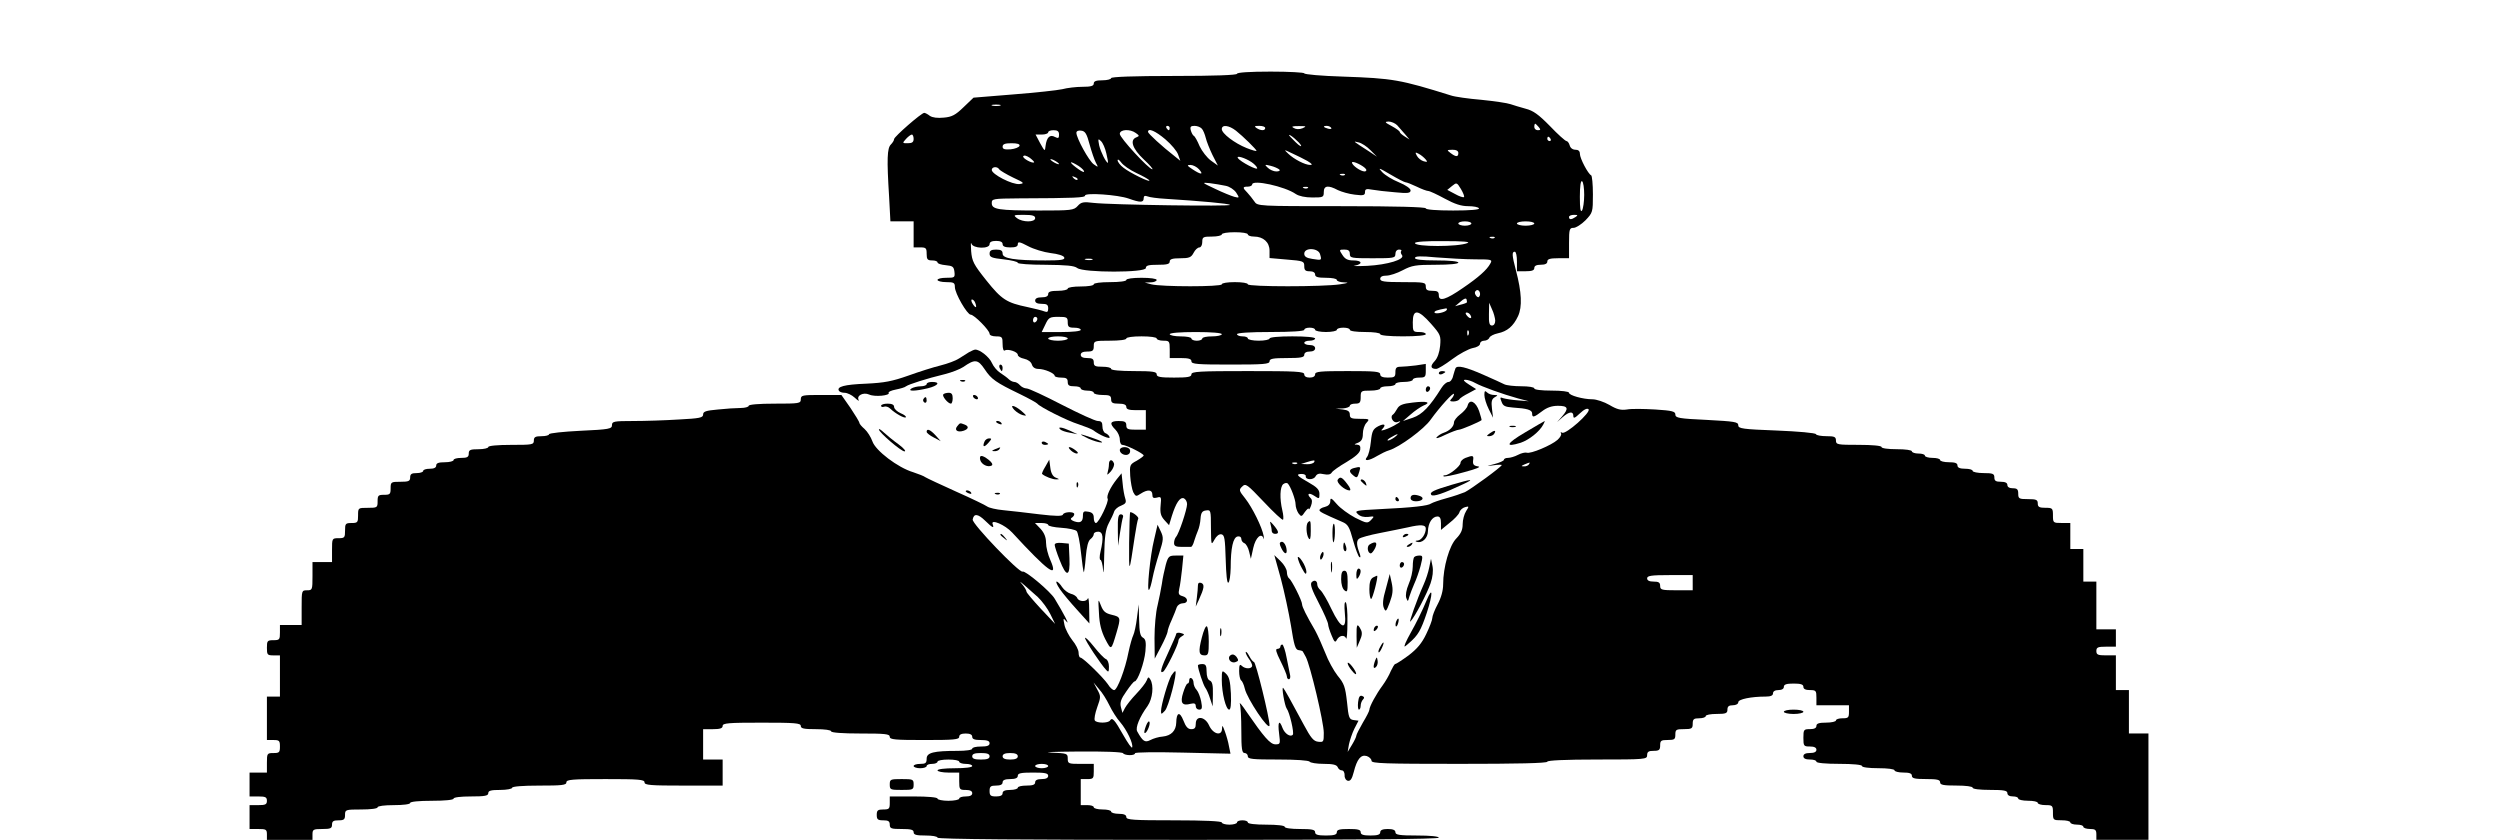 <?xml version="1.0" standalone="no"?>
<!DOCTYPE svg PUBLIC "-//W3C//DTD SVG 20010904//EN"
 "http://www.w3.org/TR/2001/REC-SVG-20010904/DTD/svg10.dtd">
<svg version="1.0" xmlns="http://www.w3.org/2000/svg"
 width="1152pt" height="387pt" viewBox="0 0 1152 387"
 preserveAspectRatio="xMidYMid meet">

<g transform="translate(0,387) scale(0.1,-0.1)"
fill="#000000" stroke="none">
<path d="M5700 3530 c0 -6 -103 -10 -290 -10 -187 0 -290 -4 -290 -10 0 -5
-18 -10 -40 -10 -29 0 -40 -4 -40 -15 0 -11 -13 -15 -52 -15 -29 0 -71 -5 -93
-11 -22 -5 -123 -16 -225 -24 l-184 -15 -46 -44 c-37 -36 -54 -45 -91 -48 -29
-3 -52 0 -64 8 -10 8 -22 14 -26 14 -13 0 -139 -110 -139 -121 0 -6 -7 -17
-15 -25 -17 -17 -19 -66 -8 -241 l6 -113 54 0 53 0 0 -60 0 -60 30 0 c27 0 30
-3 30 -30 0 -25 4 -30 25 -30 14 0 25 -4 25 -9 0 -6 17 -11 38 -13 32 -3 37
-7 40 -30 3 -27 1 -28 -37 -28 -23 0 -41 -4 -41 -10 0 -5 18 -10 40 -10 35 0
40 -3 40 -22 0 -30 57 -128 73 -128 16 0 87 -72 87 -88 0 -7 13 -12 30 -12 28
0 30 -3 30 -36 0 -20 4 -33 10 -29 14 9 60 -6 60 -20 0 -7 13 -15 29 -18 18
-4 32 -14 36 -27 4 -13 15 -20 30 -20 28 0 75 -20 75 -32 0 -4 14 -8 30 -8 23
0 30 -4 30 -20 0 -16 7 -20 30 -20 17 0 30 -4 30 -10 0 -5 14 -10 30 -10 17 0
30 -4 30 -10 0 -5 18 -10 40 -10 33 0 40 -3 40 -20 0 -16 7 -20 35 -20 24 0
35 -5 35 -15 0 -11 12 -15 45 -15 l45 0 0 -45 0 -45 -45 0 c-38 0 -45 3 -45
20 0 16 -7 20 -35 20 -40 0 -44 -11 -15 -40 11 -11 20 -31 20 -45 0 -14 5 -25
12 -25 17 0 98 -40 98 -49 0 -3 -15 -14 -32 -24 -32 -17 -33 -20 -30 -70 2
-28 8 -62 14 -75 11 -20 13 -21 34 -7 32 21 54 19 54 -4 0 -15 5 -18 21 -14
20 6 21 3 17 -37 -3 -34 1 -48 18 -67 l21 -23 13 43 c19 60 37 87 55 81 8 -4
15 -15 15 -27 0 -24 -38 -138 -51 -151 -5 -6 -9 -18 -9 -28 0 -14 8 -18 35
-18 19 0 38 0 43 0 4 0 11 12 15 28 5 15 12 36 17 47 5 11 11 36 12 55 2 28 8
36 26 38 21 3 22 1 22 -80 1 -80 1 -82 16 -55 9 17 22 27 32 25 15 -3 17 -20
20 -116 2 -69 6 -110 12 -107 6 3 10 34 11 68 0 92 11 141 32 145 10 2 17 -3
17 -11 0 -8 6 -17 14 -20 8 -3 18 -21 22 -39 l8 -33 11 50 c11 49 38 73 48 43
2 -7 2 -2 0 12 -7 40 -52 131 -85 173 -29 36 -30 40 -14 55 16 16 22 11 100
-71 45 -48 85 -85 88 -82 3 3 2 23 -3 43 -13 55 -11 108 4 121 8 6 17 7 21 3
13 -13 36 -74 36 -96 0 -12 6 -30 13 -41 13 -17 15 -17 30 6 10 13 17 19 18
14 0 -6 5 1 10 14 6 16 6 28 -1 35 -20 20 -10 28 15 12 24 -16 25 -16 25 8 0
19 -11 31 -50 53 -54 30 -61 39 -31 39 11 0 19 -5 18 -10 -3 -18 36 -19 45 -1
7 12 17 15 38 10 19 -4 31 -2 37 8 4 7 35 29 68 48 40 24 61 42 63 57 2 16 -2
22 -15 23 -15 0 -14 2 5 9 16 7 22 18 22 41 0 18 7 41 17 51 15 17 14 18 -30
18 -40 0 -47 3 -47 19 0 15 -8 21 -32 24 l-33 4 33 1 c17 1 32 7 32 12 0 6 11
10 25 10 21 0 25 5 25 30 0 29 2 30 45 30 25 0 45 5 45 10 0 6 16 10 35 10 19
0 35 5 35 10 0 6 18 10 40 10 22 0 40 5 40 10 0 6 14 10 30 10 27 0 30 3 30
31 l0 32 -46 -7 c-26 -3 -57 -6 -70 -6 -19 0 -24 -5 -24 -25 0 -22 -4 -25 -35
-25 -24 0 -35 5 -35 15 0 13 -23 15 -150 15 -127 0 -150 -2 -150 -15 0 -9 -9
-15 -25 -15 -16 0 -25 6 -25 15 0 13 -36 15 -260 15 -224 0 -260 -2 -260 -15
0 -12 -16 -15 -80 -15 -64 0 -80 3 -80 15 0 12 -18 15 -105 15 -63 0 -105 4
-105 10 0 6 -18 10 -40 10 -33 0 -40 3 -40 20 0 16 -7 20 -30 20 -20 0 -30 5
-30 15 0 10 10 15 30 15 25 0 30 4 30 25 0 24 2 25 75 25 43 0 75 4 75 10 0 6
30 10 70 10 40 0 70 -4 70 -10 0 -5 14 -10 30 -10 28 0 30 -2 30 -40 l0 -40
50 0 c38 0 50 -4 50 -15 0 -13 27 -15 180 -15 153 0 180 2 180 15 0 12 16 15
80 15 64 0 80 3 80 15 0 9 9 15 25 15 16 0 25 6 25 15 0 9 -9 15 -25 15 -14 0
-25 5 -25 10 0 6 11 10 25 10 14 0 25 5 25 10 0 6 -42 10 -105 10 -63 0 -105
-4 -105 -10 0 -5 -22 -10 -50 -10 -27 0 -50 5 -50 10 0 6 -11 10 -25 10 -14 0
-25 5 -25 10 0 6 58 10 155 10 97 0 155 4 155 10 0 6 11 10 25 10 14 0 25 -4
25 -10 0 -5 23 -10 50 -10 28 0 50 5 50 10 0 6 14 10 30 10 17 0 30 -4 30 -10
0 -6 30 -10 70 -10 40 0 70 -4 70 -10 0 -6 42 -10 105 -10 63 0 105 4 105 10
0 6 -13 10 -30 10 -29 0 -30 2 -30 45 0 62 25 60 84 -7 44 -50 46 -55 42 -102
-3 -30 -12 -56 -25 -70 -22 -23 -19 -36 7 -36 8 0 41 20 74 45 32 24 75 47 94
51 19 3 34 12 34 20 0 8 9 14 19 14 10 0 21 6 24 14 3 7 20 16 39 20 43 9 71
32 93 79 20 43 17 110 -10 212 -18 69 -19 85 -5 85 6 0 10 -20 10 -45 l0 -45
40 0 c29 0 40 4 40 15 0 10 10 15 30 15 20 0 30 5 30 15 0 11 12 15 50 15 l50
0 0 70 c0 64 2 70 21 70 11 0 36 16 55 35 33 35 34 37 34 119 0 47 -4 86 -8
88 -14 6 -52 78 -52 99 0 13 -7 19 -21 19 -12 0 -23 8 -26 20 -3 11 -10 20
-15 20 -5 0 -40 31 -76 69 -53 54 -77 71 -112 80 -25 7 -56 16 -70 21 -14 5
-74 14 -134 20 -60 5 -123 14 -140 20 -234 73 -267 79 -498 87 -98 3 -178 10
-178 15 0 4 -70 8 -155 8 -97 0 -155 -4 -155 -10z m-1092 -147 c-10 -2 -26 -2
-35 0 -10 3 -2 5 17 5 19 0 27 -2 18 -5z m1830 -90 c9 -10 26 -29 37 -42 l20
-24 -22 14 c-13 8 -23 17 -23 21 0 4 -17 16 -37 27 -32 17 -34 20 -15 21 13 0
31 -8 40 -17z m652 -8 c10 -12 10 -15 -4 -15 -9 0 -16 7 -16 15 0 8 2 15 4 15
2 0 9 -7 16 -15z m-1700 -5 c0 -5 -2 -10 -4 -10 -3 0 -8 5 -11 10 -3 6 -1 10
4 10 6 0 11 -4 11 -10z m148 -3 c6 -6 14 -26 18 -42 4 -17 18 -52 31 -79 l25
-49 -32 23 c-18 13 -41 43 -52 66 -10 24 -22 46 -27 48 -5 3 -11 15 -14 26 -4
16 0 20 18 20 12 0 27 -6 33 -13z m157 -9 c33 -26 95 -87 95 -93 0 -3 -21 3
-46 13 -55 22 -114 67 -114 87 0 22 33 18 65 -7z m135 12 c0 -13 -20 -13 -40
0 -12 8 -9 10 13 10 15 0 27 -4 27 -10z m172 -1 c-15 -6 -30 -5 -40 1 -13 7
-8 9 23 9 35 0 37 -1 17 -10z m132 2 c4 -5 -3 -7 -14 -4 -23 6 -26 13 -6 13 8
0 17 -4 20 -9z m-1254 -31 c0 -17 -3 -19 -19 -11 -23 13 -38 -2 -43 -41 -3
-27 -3 -27 -25 12 l-21 40 29 0 c16 0 29 5 29 10 0 6 11 10 25 10 18 0 25 -5
25 -20z m141 -46 c9 -33 22 -71 29 -84 12 -22 11 -22 -10 -7 -22 15 -80 121
-80 145 0 8 9 12 22 10 19 -2 26 -15 39 -64z m213 53 c17 -12 17 -14 2 -20
-31 -12 -18 -52 34 -101 27 -25 45 -46 40 -46 -16 0 -150 145 -150 163 0 21
47 24 74 4z m136 -29 c28 -24 54 -55 59 -71 l10 -28 -26 21 c-58 45 -123 105
-123 112 0 20 35 4 80 -34z m-1160 2 c0 -15 -7 -20 -27 -20 -25 0 -26 0 -8 20
10 11 22 20 27 20 4 0 8 -9 8 -20z m1785 -30 c4 -8 -8 -2 -24 14 -17 17 -31
31 -31 33 0 9 50 -34 55 -47z m1150 30 c3 -5 1 -10 -4 -10 -6 0 -11 5 -11 10
0 6 2 10 4 10 3 0 8 -4 11 -10z m-2047 -67 c6 -24 9 -43 7 -43 -8 0 -33 50
-40 80 -6 31 -5 33 8 20 9 -8 20 -34 25 -57z m1217 15 l30 -30 -36 24 c-76 49
-77 49 -49 42 14 -3 39 -19 55 -36z m-1617 20 c-3 -7 -21 -14 -41 -16 -28 -2
-37 1 -37 12 0 12 11 16 41 16 28 0 39 -4 37 -12z m1327 -70 c21 -13 25 -18
12 -18 -23 0 -74 26 -101 52 -21 20 -21 20 19 1 22 -10 54 -26 70 -35z m695
37 c0 -19 -11 -19 -36 0 -18 14 -18 14 9 15 17 0 27 -5 27 -15z m-151 -29 c10
-12 9 -14 -9 -9 -11 3 -25 14 -31 25 -9 17 -8 18 9 9 10 -5 24 -17 31 -25z
m-1804 -14 c-7 -7 -55 19 -50 28 4 6 15 3 30 -7 13 -10 22 -19 20 -21z m1002
1 c12 -8 24 -20 26 -27 6 -15 -79 29 -89 46 -8 13 33 1 63 -19z m-887 -9 c0
-2 -9 0 -20 6 -11 6 -20 13 -20 16 0 2 9 0 20 -6 11 -6 20 -13 20 -16z m356
-41 c30 -14 57 -29 60 -34 8 -13 -89 34 -119 58 -15 11 -27 27 -27 34 0 7 7 3
16 -9 9 -13 40 -35 70 -49z m-241 9 c3 -8 -8 -4 -25 8 -41 29 -48 43 -11 22
17 -9 33 -23 36 -30z m1300 8 c3 -5 0 -10 -7 -10 -18 0 -58 28 -58 41 0 11 55
-15 65 -31z m-770 0 c23 -26 9 -26 -30 0 -26 17 -27 20 -9 20 11 0 29 -9 39
-20z m370 -1 c5 -5 0 -9 -14 -9 -12 0 -30 8 -39 17 -16 15 -15 16 13 9 17 -4
34 -12 40 -17z m-1290 0 c4 -5 32 -22 63 -37 52 -24 54 -27 30 -30 -33 -4
-128 45 -128 65 0 15 26 18 35 2z m1872 -59 c5 0 28 -9 51 -20 22 -11 47 -20
53 -20 7 0 41 -16 76 -35 46 -25 76 -35 108 -35 24 0 47 -4 50 -10 4 -6 -38
-10 -119 -10 -77 0 -126 4 -126 10 0 6 -136 10 -388 10 -386 0 -388 0 -402 22
-8 12 -23 30 -32 40 -23 23 -23 28 2 28 11 0 20 5 20 10 0 24 151 -9 201 -44
15 -10 44 -16 76 -16 50 0 53 1 53 25 0 30 20 33 65 9 17 -8 51 -18 78 -21 40
-5 47 -3 47 12 0 14 6 16 33 11 17 -3 65 -9 105 -12 60 -6 72 -4 72 9 0 8 -22
24 -54 37 -30 12 -64 33 -77 47 -21 22 -16 21 38 -11 34 -20 65 -36 70 -36z
m-280 34 c-3 -3 -12 -4 -19 -1 -8 3 -5 6 6 6 11 1 17 -2 13 -5z m-1232 -22
c-3 -3 -11 0 -18 7 -9 10 -8 11 6 5 10 -3 15 -9 12 -12z m2335 -70 c0 -31 -5
-64 -10 -72 -7 -10 -10 9 -10 63 0 50 4 76 10 72 6 -3 10 -32 10 -63z m-1653
42 c18 -3 39 -17 49 -31 16 -25 16 -26 -8 -20 -14 4 -54 20 -89 37 -62 29 -63
30 -24 26 22 -3 54 -8 72 -12z m1099 -52 c-3 -3 -22 3 -41 14 l-36 19 22 18
c21 17 22 17 41 -14 10 -17 17 -34 14 -37z m-719 42 c-3 -3 -12 -4 -19 -1 -8
3 -5 6 6 6 11 1 17 -2 13 -5z m-826 -49 c53 -19 69 -19 69 1 0 11 5 14 18 9 9
-4 46 -9 82 -11 171 -11 291 -22 298 -28 8 -8 -549 0 -628 9 -48 6 -58 4 -74
-14 -18 -20 -30 -21 -176 -21 -190 0 -220 5 -220 34 0 20 4 21 127 22 257 1
303 3 303 13 0 14 150 4 201 -14z m-431 -90 c0 -20 -58 -20 -84 0 -18 14 -16
15 32 15 40 0 52 -4 52 -15z m2490 5 c-19 -13 -30 -13 -30 0 0 6 10 10 23 10
18 0 19 -2 7 -10z m-480 -30 c0 -5 -13 -10 -30 -10 -16 0 -30 5 -30 10 0 6 14
10 30 10 17 0 30 -4 30 -10z m290 0 c0 -5 -18 -10 -40 -10 -22 0 -40 5 -40 10
0 6 18 10 40 10 22 0 40 -4 40 -10z m-1320 -50 c0 -5 12 -10 28 -10 43 0 72
-26 72 -65 l0 -34 80 -7 c76 -6 80 -8 80 -30 0 -19 5 -24 25 -24 16 0 25 -6
25 -15 0 -11 12 -15 50 -15 28 0 50 -4 50 -10 0 -5 15 -11 33 -11 25 -1 21 -3
-18 -9 -76 -12 -425 -12 -425 0 0 6 -27 10 -60 10 -33 0 -60 -4 -60 -10 0 -12
-279 -12 -325 0 l-30 8 28 1 c15 0 27 6 27 11 0 6 -30 10 -70 10 -40 0 -70 -4
-70 -10 0 -6 -32 -10 -75 -10 -43 0 -75 -4 -75 -10 0 -6 -27 -10 -60 -10 -33
0 -60 -4 -60 -10 0 -5 -20 -10 -45 -10 -33 0 -45 -4 -45 -15 0 -10 -10 -15
-30 -15 -20 0 -30 -5 -30 -15 0 -10 10 -15 30 -15 24 0 30 -4 30 -21 0 -16 -4
-19 -17 -14 -10 4 -45 13 -78 20 -96 20 -119 34 -190 123 -59 74 -66 88 -70
135 -2 28 -2 44 1 35 7 -24 84 -26 84 -3 0 10 10 15 30 15 20 0 30 -5 30 -15
0 -10 11 -15 35 -15 25 0 35 4 35 15 0 13 9 11 47 -9 26 -14 73 -28 104 -32
35 -4 60 -12 63 -20 4 -11 -13 -14 -87 -14 -142 0 -197 9 -197 31 0 14 -7 19
-30 19 -23 0 -30 -5 -30 -19 0 -16 10 -20 65 -26 36 -4 65 -11 65 -16 0 -5 57
-9 128 -9 96 -1 132 -4 146 -15 29 -22 316 -22 316 0 0 12 13 15 55 15 42 0
55 3 55 15 0 11 12 15 48 15 42 0 51 4 62 25 7 14 19 25 27 25 7 0 13 11 13
25 0 23 4 25 45 25 25 0 45 5 45 10 0 6 27 10 60 10 33 0 60 -4 60 -10z m1137
-16 c-3 -3 -12 -4 -19 -1 -8 3 -5 6 6 6 11 1 17 -2 13 -5z m-125 -24 c-43 -18
-242 -18 -242 0 0 6 50 10 133 9 89 0 125 -3 109 -9z m-679 -52 c8 -28 8 -28
-36 -21 -27 4 -37 11 -37 24 0 30 66 27 73 -3z m137 2 c0 -19 7 -20 105 -20
98 0 105 1 105 20 0 12 7 20 17 20 9 0 13 -3 10 -7 -4 -3 -2 -12 3 -18 17 -20
-66 -45 -160 -50 -47 -2 -73 -1 -57 1 38 7 34 24 -7 24 -25 0 -38 6 -50 25
-16 24 -16 25 9 25 18 0 25 -5 25 -20z m577 -25 c78 0 81 -1 70 -20 -15 -28
-54 -63 -126 -112 -78 -54 -111 -64 -111 -34 0 17 -6 21 -30 21 -23 0 -30 4
-30 20 0 19 -7 20 -105 20 -87 0 -105 3 -105 15 0 10 10 15 29 15 15 0 49 11
75 25 42 22 59 25 152 25 63 0 104 4 104 10 0 6 -40 10 -100 10 -69 0 -100 4
-100 11 0 9 26 10 98 3 53 -4 134 -9 179 -9z m-1764 -2 c-7 -2 -21 -2 -30 0
-10 3 -4 5 12 5 17 0 24 -2 18 -5z m1782 -171 c-3 -4 -10 0 -15 8 -6 9 -5 17
3 22 13 8 24 -19 12 -30z m-56 -26 c-2 -2 -15 -7 -29 -10 l-25 -7 25 21 c15
14 26 18 28 10 2 -6 2 -13 1 -14z m-2265 -2 c9 -24 2 -26 -12 -4 -7 11 -8 20
-3 20 5 0 12 -7 15 -16z m2396 -81 c0 -14 -6 -23 -15 -23 -12 0 -15 12 -14 53
l1 52 13 -30 c8 -16 14 -40 15 -52z m-224 48 c-7 -11 -56 -21 -56 -10 0 6 13
11 53 18 5 0 6 -3 3 -8z m109 -22 c11 -17 -1 -21 -15 -4 -8 9 -8 15 -2 15 6 0
14 -5 17 -11z m-1995 -18 c0 -6 -4 -13 -10 -16 -5 -3 -10 1 -10 9 0 9 5 16 10
16 6 0 10 -4 10 -9z m140 -16 c0 -21 5 -25 30 -25 17 0 30 -4 30 -10 0 -6 -37
-10 -90 -10 l-90 0 17 35 c15 32 20 35 60 35 39 0 43 -2 43 -25z m1847 -57
c-3 -8 -6 -5 -6 6 -1 11 2 17 5 13 3 -3 4 -12 1 -19z m-1137 2 c0 -5 -20 -10
-45 -10 -25 0 -45 -4 -45 -10 0 -5 -11 -10 -25 -10 -14 0 -25 5 -25 10 0 6
-22 10 -50 10 -27 0 -50 5 -50 10 0 6 47 10 120 10 73 0 120 -4 120 -10z
m-710 -20 c0 -5 -20 -10 -45 -10 -25 0 -45 5 -45 10 0 6 20 10 45 10 25 0 45
-4 45 -10z m1135 -570 c-3 -5 -18 -10 -33 -9 l-27 1 25 8 c35 11 42 11 35 0z
m-78 -6 c-3 -3 -12 -4 -19 -1 -8 3 -5 6 6 6 11 1 17 -2 13 -5z"/>
<path d="M4465 2247 c-11 -7 -32 -20 -46 -29 -15 -10 -53 -24 -85 -32 -33 -8
-99 -29 -149 -47 -74 -26 -109 -33 -195 -37 -100 -4 -136 -14 -124 -33 3 -5
15 -9 26 -9 12 0 33 -10 46 -22 14 -13 22 -18 19 -12 -12 21 21 38 48 26 25
-12 98 -5 90 8 -3 4 12 11 33 15 20 4 42 10 47 15 12 9 96 36 179 56 32 8 70
23 85 33 53 37 67 36 98 -10 31 -47 53 -62 163 -115 41 -20 77 -40 80 -44 11
-15 138 -79 190 -95 30 -10 60 -22 67 -27 28 -22 81 -45 76 -32 -2 7 -11 15
-19 18 -8 3 -14 17 -14 31 0 19 -5 25 -21 25 -12 0 -86 34 -166 75 -79 41
-152 75 -162 75 -10 0 -24 7 -31 15 -7 8 -18 15 -26 15 -7 0 -19 6 -26 13 -7
7 -25 20 -39 29 -14 9 -31 29 -38 45 -11 27 -57 64 -78 62 -4 0 -17 -6 -28
-12z"/>
<path d="M4606 2175 c4 -8 8 -15 10 -15 2 0 4 7 4 15 0 8 -4 15 -10 15 -5 0
-7 -7 -4 -15z"/>
<path d="M6707 2173 c-2 -5 -7 -20 -11 -35 -3 -16 -13 -28 -21 -28 -9 0 -23
-12 -33 -28 -53 -85 -88 -122 -132 -137 l-45 -15 35 30 c19 17 46 35 59 41 38
15 17 22 -49 14 -47 -5 -63 -12 -72 -29 -6 -11 -15 -24 -20 -27 -15 -10 3 -41
21 -34 34 13 -5 -14 -44 -30 -25 -10 -35 -11 -27 -4 21 22 13 30 -17 15 -24
-13 -29 -22 -34 -71 -3 -31 -11 -63 -18 -71 -17 -21 9 -18 47 5 17 10 41 22
55 26 47 14 162 98 192 142 41 57 107 130 107 117 0 -5 -5 -15 -12 -22 -9 -9
-7 -12 9 -12 12 0 25 5 28 10 3 6 22 18 42 28 l35 19 -33 21 c-25 16 -29 22
-16 22 11 0 31 -7 45 -15 31 -17 125 -51 197 -71 l50 -13 -50 4 c-27 2 -58 7
-68 10 -15 6 -16 4 -8 -16 7 -20 16 -24 52 -27 66 -4 89 -11 89 -27 0 -21 8
-19 46 10 22 17 45 25 73 25 47 0 51 -12 19 -49 l-23 -26 26 23 c30 26 49 28
49 5 0 -13 7 -10 30 12 20 19 34 25 40 19 13 -13 -105 -118 -122 -108 -6 4 -8
3 -5 -3 4 -6 -4 -19 -16 -30 -28 -25 -125 -66 -142 -59 -7 2 -25 -2 -40 -10
-15 -8 -36 -14 -46 -14 -11 0 -19 -4 -19 -9 0 -4 -19 -13 -42 -19 -42 -11 -42
-11 -5 -6 20 3 37 3 37 1 0 -8 -143 -112 -170 -125 -14 -6 -52 -19 -85 -28
-33 -9 -64 -20 -70 -24 -14 -11 -86 -19 -233 -26 -115 -6 -122 -7 -105 -23 11
-11 28 -15 48 -13 29 4 29 3 13 -14 -17 -17 -20 -16 -73 10 -30 16 -69 44 -85
63 -25 29 -30 31 -30 14 0 -14 -9 -23 -25 -27 -14 -3 -25 -10 -25 -15 0 -7 15
-15 105 -54 26 -11 33 -22 50 -85 11 -39 24 -74 29 -77 5 -4 6 1 3 11 -16 42
-18 63 -5 73 7 6 51 18 98 27 47 9 104 21 128 26 60 14 82 12 82 -6 0 -25 -20
-54 -38 -55 -9 0 -12 -3 -5 -5 25 -10 53 16 53 49 1 37 20 67 44 67 11 0 16
-9 16 -31 l0 -31 39 32 c22 17 43 39 46 49 3 11 15 21 26 24 19 5 19 4 5 -18
-9 -14 -16 -41 -16 -60 0 -27 -8 -44 -29 -66 -32 -32 -61 -132 -61 -212 0 -28
-9 -61 -25 -91 -14 -26 -25 -55 -25 -64 0 -9 -13 -43 -28 -74 -20 -42 -42 -68
-81 -98 -30 -22 -58 -40 -62 -40 -3 0 -12 -15 -20 -32 -7 -18 -25 -49 -39 -68
-27 -36 -60 -96 -60 -111 0 -5 -13 -31 -30 -59 -16 -28 -30 -55 -30 -60 0 -5
-9 -24 -20 -42 l-20 -33 6 35 c4 19 15 52 25 72 l19 37 -23 3 c-20 3 -23 11
-30 83 -8 70 -13 85 -43 121 -18 23 -44 70 -57 105 -14 35 -35 82 -47 104 -40
68 -60 109 -60 120 0 17 -48 112 -60 120 -5 3 -10 16 -10 29 0 12 -13 35 -29
50 l-29 28 30 -108 c16 -60 37 -158 47 -218 14 -90 20 -110 35 -112 10 -1 19
-4 19 -6 1 -2 8 -13 14 -25 20 -36 83 -301 83 -350 0 -42 -1 -44 -26 -41 -21
2 -34 18 -66 78 -60 112 -89 164 -95 170 -9 8 7 -83 16 -95 13 -16 36 -114 28
-121 -11 -12 -37 5 -47 31 -15 41 -23 29 -16 -25 6 -48 6 -50 -17 -50 -24 0
-53 34 -133 150 -20 30 -34 47 -31 37 4 -10 7 -66 7 -123 0 -86 3 -104 15
-104 8 0 15 -7 15 -15 0 -13 22 -15 139 -15 83 0 142 -4 146 -10 3 -5 32 -10
65 -10 42 0 59 -4 64 -15 3 -8 11 -15 19 -15 8 0 13 -10 13 -22 -1 -13 6 -24
15 -26 12 -2 19 9 27 40 15 60 33 82 60 74 12 -4 22 -14 22 -22 0 -12 60 -14
405 -14 263 0 405 3 405 10 0 6 83 10 230 10 223 0 230 1 230 20 0 16 7 20 30
20 25 0 30 4 30 25 0 22 4 25 35 25 31 0 35 3 35 25 0 23 4 25 40 25 36 0 40
3 40 25 0 21 5 25 30 25 17 0 30 5 30 10 0 6 23 10 50 10 43 0 50 3 50 20 0
15 7 20 25 20 14 0 25 6 25 14 0 14 60 26 126 26 24 0 34 5 34 15 0 9 9 15 25
15 16 0 25 6 25 15 0 11 12 15 45 15 33 0 45 -4 45 -15 0 -10 10 -15 30 -15
28 0 30 -3 30 -35 l0 -35 75 0 75 0 0 -30 c0 -27 -3 -30 -30 -30 -16 0 -30 -4
-30 -10 0 -5 -20 -10 -45 -10 -33 0 -45 -4 -45 -15 0 -10 -10 -15 -30 -15 -28
0 -30 -2 -30 -40 0 -38 2 -40 30 -40 20 0 30 -5 30 -15 0 -10 -10 -15 -30 -15
-20 0 -30 -5 -30 -15 0 -10 10 -15 30 -15 17 0 30 -4 30 -10 0 -6 42 -10 105
-10 63 0 105 -4 105 -10 0 -6 32 -10 75 -10 43 0 75 -4 75 -10 0 -5 18 -10 40
-10 29 0 40 -4 40 -15 0 -12 14 -15 65 -15 51 0 65 -3 65 -15 0 -12 15 -15 75
-15 43 0 75 -4 75 -10 0 -6 33 -10 80 -10 64 0 80 -3 80 -15 0 -9 9 -15 25
-15 14 0 25 -4 25 -10 0 -5 20 -10 45 -10 25 0 45 -4 45 -10 0 -5 16 -10 35
-10 33 0 35 -2 35 -35 0 -34 1 -35 40 -35 22 0 40 -4 40 -10 0 -5 14 -10 30
-10 17 0 30 -4 30 -10 0 -5 14 -10 30 -10 25 0 30 -4 30 -25 l0 -25 120 0 120
0 0 245 0 245 -45 0 -45 0 0 100 0 100 -30 0 -30 0 0 80 0 80 -45 0 c-38 0
-45 3 -45 20 0 17 7 20 45 20 l45 0 0 40 0 40 -45 0 -45 0 0 110 0 110 -30 0
-30 0 0 75 0 75 -30 0 -30 0 0 60 0 60 -40 0 c-39 0 -40 1 -40 35 0 33 -2 35
-35 35 -28 0 -35 4 -35 20 0 17 -7 20 -45 20 -41 0 -45 2 -45 25 0 20 -5 25
-25 25 -16 0 -25 6 -25 15 0 10 -10 15 -30 15 -23 0 -30 4 -30 20 0 17 -7 20
-50 20 -27 0 -50 5 -50 10 0 6 -16 10 -35 10 -24 0 -35 5 -35 15 0 11 -11 15
-40 15 -22 0 -40 5 -40 10 0 6 -16 10 -35 10 -19 0 -35 5 -35 10 0 6 -13 10
-30 10 -16 0 -30 5 -30 10 0 6 -30 10 -70 10 -40 0 -70 4 -70 10 0 6 -42 10
-105 10 -98 0 -105 1 -105 20 0 17 -7 20 -44 20 -24 0 -46 4 -48 9 -1 6 -83
13 -180 17 -159 6 -178 9 -178 24 0 16 -17 18 -145 25 -129 6 -145 9 -145 25
0 14 -14 18 -93 23 -52 3 -110 4 -130 0 -28 -4 -46 0 -81 21 -24 14 -60 26
-78 26 -43 0 -108 18 -108 30 0 6 -36 10 -80 10 -47 0 -80 4 -80 10 0 6 -27
10 -60 10 -33 0 -68 4 -78 9 -9 5 -54 25 -99 45 -80 35 -118 44 -126 29z
m-281 -318 c-11 -8 -25 -15 -30 -15 -6 1 0 7 14 15 32 19 40 18 16 0z m619
-125 c-3 -5 -14 -10 -23 -9 -14 0 -13 2 3 9 27 11 27 11 20 0z m755 -545 l0
-35 -75 0 c-68 0 -75 2 -75 20 0 16 -7 20 -30 20 -20 0 -30 5 -30 15 0 12 18
15 105 15 l105 0 0 -35z"/>
<path d="M6630 2150 c0 -5 7 -7 15 -4 8 4 15 8 15 10 0 2 -7 4 -15 4 -8 0 -15
-4 -15 -10z"/>
<path d="M4428 2113 c7 -3 16 -2 19 1 4 3 -2 6 -13 5 -11 0 -14 -3 -6 -6z"/>
<path d="M4270 2100 c0 -5 -12 -10 -27 -10 -16 0 -35 -5 -43 -10 -21 -14 18
-13 76 1 48 12 59 29 19 29 -14 0 -25 -4 -25 -10z"/>
<path d="M6570 2074 c0 -8 5 -12 10 -9 6 3 10 10 10 16 0 5 -4 9 -10 9 -5 0
-10 -7 -10 -16z"/>
<path d="M6840 2050 c0 -14 9 -43 20 -65 l20 -40 -5 42 c-4 33 -1 44 12 52 17
10 16 10 -2 11 -12 0 -26 5 -33 12 -9 9 -12 7 -12 -12z"/>
<path d="M4347 2053 c-8 -7 21 -43 35 -43 4 0 8 11 8 25 0 18 -5 25 -18 25
-10 0 -22 -3 -25 -7z"/>
<path d="M3690 2030 c0 -19 -7 -20 -120 -20 -73 0 -120 -4 -120 -10 0 -5 -17
-10 -37 -10 -21 0 -68 -3 -105 -7 -55 -5 -68 -9 -68 -23 0 -15 -16 -18 -112
-23 -62 -4 -157 -7 -210 -7 -90 0 -98 -2 -98 -19 0 -17 -12 -20 -145 -26 -80
-4 -145 -11 -145 -16 0 -5 -16 -9 -35 -9 -28 0 -35 -4 -35 -20 0 -19 -7 -20
-105 -20 -63 0 -105 -4 -105 -10 0 -5 -20 -10 -45 -10 -38 0 -45 -3 -45 -20 0
-16 -7 -20 -35 -20 -19 0 -35 -4 -35 -10 0 -5 -18 -10 -40 -10 -29 0 -40 -4
-40 -15 0 -10 -10 -15 -30 -15 -16 0 -30 -4 -30 -10 0 -5 -13 -10 -30 -10 -23
0 -30 -4 -30 -20 0 -17 -7 -20 -45 -20 -43 0 -45 -1 -45 -30 0 -27 -3 -30 -30
-30 -27 0 -30 -3 -30 -30 0 -29 -2 -30 -45 -30 -45 0 -45 0 -45 -35 0 -32 -2
-35 -30 -35 -28 0 -30 -3 -30 -35 0 -32 -2 -35 -30 -35 -30 0 -30 -1 -30 -55
l0 -55 -45 0 -45 0 0 -65 c0 -63 -1 -65 -25 -65 -25 0 -25 -1 -25 -80 l0 -80
-50 0 -50 0 0 -35 c0 -32 -2 -35 -30 -35 -28 0 -30 -3 -30 -35 0 -32 2 -35 30
-35 l30 0 0 -95 0 -95 -30 0 -30 0 0 -100 0 -100 30 0 c27 0 30 -3 30 -30 0
-27 -3 -30 -30 -30 -29 0 -30 -2 -30 -45 l0 -45 -40 0 -40 0 0 -55 0 -55 40 0
c33 0 40 -3 40 -20 0 -17 -7 -20 -40 -20 l-40 0 0 -55 0 -55 40 0 c36 0 40 -2
40 -25 l0 -25 105 0 105 0 0 25 c0 23 4 25 45 25 38 0 45 3 45 20 0 16 7 20
30 20 25 0 30 4 30 25 0 24 2 25 75 25 43 0 75 4 75 10 0 6 32 10 75 10 43 0
75 4 75 10 0 6 40 10 100 10 60 0 100 4 100 10 0 6 33 10 80 10 64 0 80 3 80
15 0 12 13 15 55 15 30 0 55 5 55 10 0 6 48 10 125 10 104 0 125 2 125 15 0
13 27 15 180 15 153 0 180 -2 180 -15 0 -13 27 -15 180 -15 l180 0 0 60 0 60
-45 0 -45 0 0 70 0 70 45 0 c33 0 45 4 45 15 0 13 27 15 180 15 153 0 180 -2
180 -15 0 -12 14 -15 70 -15 40 0 70 -4 70 -10 0 -6 52 -10 135 -10 113 0 135
-2 135 -15 0 -13 24 -15 160 -15 136 0 160 2 160 15 0 10 10 15 30 15 20 0 30
-5 30 -15 0 -11 11 -15 40 -15 29 0 40 -4 40 -15 0 -11 -11 -15 -40 -15 -22 0
-40 -4 -40 -10 0 -6 -29 -10 -67 -10 -111 0 -143 -8 -143 -36 0 -20 -5 -24
-30 -24 -16 0 -30 -4 -30 -10 0 -5 14 -10 30 -10 17 0 30 5 30 10 0 6 11 10
25 10 14 0 25 5 25 10 0 6 23 10 50 10 28 0 50 -4 50 -10 0 -5 14 -10 30 -10
17 0 30 -4 30 -10 0 -6 -33 -10 -80 -10 -47 0 -80 -4 -80 -10 0 -5 23 -10 50
-10 l50 0 0 -40 c0 -38 2 -40 30 -40 20 0 30 -5 30 -15 0 -10 -10 -15 -30 -15
-16 0 -30 -4 -30 -10 0 -5 -22 -10 -50 -10 -27 0 -50 5 -50 10 0 6 -43 10
-110 10 l-110 0 0 -30 c0 -27 -3 -30 -30 -30 -25 0 -30 -4 -30 -25 0 -21 5
-25 30 -25 23 0 30 -4 30 -20 0 -18 7 -20 55 -20 42 0 55 -3 55 -15 0 -12 13
-15 55 -15 30 0 55 -4 55 -10 0 -7 392 -10 1155 -10 763 0 1155 3 1155 10 0 6
-40 10 -100 10 -82 0 -100 3 -100 15 0 10 -11 15 -35 15 -24 0 -35 -5 -35 -15
0 -11 -12 -15 -45 -15 -33 0 -45 4 -45 15 0 12 -13 15 -55 15 -42 0 -55 -3
-55 -15 0 -11 -12 -15 -50 -15 -38 0 -50 4 -50 15 0 12 -14 15 -70 15 -40 0
-70 4 -70 10 0 6 -35 10 -85 10 -50 0 -85 4 -85 10 0 6 -11 10 -25 10 -14 0
-25 -4 -25 -10 0 -5 -16 -10 -35 -10 -19 0 -35 5 -35 10 0 6 -80 10 -220 10
-189 0 -220 2 -220 15 0 10 -11 15 -35 15 -19 0 -35 5 -35 10 0 6 -18 10 -40
10 -22 0 -40 5 -40 10 0 6 -13 10 -30 10 l-30 0 0 60 0 60 30 0 c28 0 30 3 30
35 l0 35 -60 0 c-57 0 -60 1 -60 25 0 23 -3 24 -77 27 -43 2 13 4 124 5 118 1
205 -2 208 -8 8 -11 55 -12 55 0 0 5 96 6 220 3 l220 -5 -7 34 c-3 19 -12 50
-19 69 -10 28 -13 31 -13 12 -1 -36 -42 -25 -60 16 -19 41 -61 46 -61 7 0 -19
-5 -25 -21 -25 -15 0 -25 11 -36 40 -17 43 -32 38 -33 -10 -1 -37 -23 -60 -62
-64 -18 -1 -44 -9 -57 -16 -25 -13 -35 -7 -61 40 -9 17 11 66 48 117 23 33 30
95 12 123 -7 12 -10 11 -16 -5 -4 -11 -26 -39 -48 -62 -22 -23 -45 -52 -52
-65 l-12 -23 -7 27 c-5 21 0 37 25 72 17 25 34 46 38 46 14 0 45 86 50 139 4
43 1 56 -12 63 -12 7 -16 26 -17 81 l-2 72 -8 -62 c-4 -34 -12 -70 -17 -80 -5
-10 -15 -45 -22 -78 -15 -79 -52 -175 -66 -175 -7 0 -20 12 -29 27 -22 32
-115 123 -127 123 -4 0 -8 10 -8 23 0 12 -13 38 -29 57 -15 19 -32 51 -36 70
-7 34 -6 34 10 15 15 -18 -13 37 -55 106 -19 33 -137 132 -148 125 -14 -8
-234 221 -230 240 5 29 24 27 57 -5 35 -34 43 -38 35 -16 -10 25 57 -3 90 -39
166 -180 215 -216 176 -127 -11 24 -20 60 -20 80 0 25 -8 45 -25 64 l-26 27
31 0 c16 0 30 -4 30 -9 0 -5 27 -11 60 -13 33 -2 65 -9 71 -15 6 -6 15 -51 20
-99 5 -48 11 -89 13 -91 1 -2 6 29 9 69 4 48 11 76 22 84 8 6 15 16 15 23 0 6
9 11 20 11 23 0 26 -28 11 -92 -5 -21 -5 -38 0 -38 4 0 10 -21 12 -47 2 -27 4
3 5 66 2 90 6 121 21 150 11 20 22 44 25 54 3 9 17 22 32 27 21 9 25 14 19 33
-4 12 -10 43 -12 69 l-5 47 -22 -27 c-30 -38 -49 -78 -42 -90 7 -12 -41 -112
-54 -112 -6 0 -10 11 -10 24 0 17 -7 25 -25 28 -21 4 -25 1 -25 -18 0 -29 -12
-36 -41 -26 -15 6 -18 11 -11 16 7 4 12 11 12 17 0 13 -48 11 -52 -2 -3 -8
-32 -8 -108 1 -58 7 -132 16 -166 19 -34 3 -67 11 -75 17 -8 6 -72 37 -144 69
-71 32 -135 62 -141 66 -6 5 -32 15 -56 23 -71 21 -174 100 -188 142 -7 20
-23 45 -36 57 -13 11 -24 24 -24 28 0 5 -19 36 -41 69 l-42 60 -93 0 c-87 0
-94 -1 -94 -20z m1092 -911 c20 -19 46 -54 58 -79 l22 -45 -66 70 c-36 39 -66
74 -66 79 0 5 -8 19 -17 30 -17 20 -17 20 7 0 14 -12 41 -37 62 -55z m330
-499 c12 -25 34 -60 50 -78 30 -35 61 -99 55 -116 -2 -6 -20 20 -41 57 -40 71
-51 83 -61 67 -8 -13 -62 -13 -70 0 -4 6 1 33 11 61 17 47 17 51 0 82 l-17 32
25 -30 c15 -16 36 -50 48 -75z m-552 -235 c0 -11 -11 -15 -40 -15 -29 0 -40 4
-40 15 0 11 11 15 40 15 29 0 40 -4 40 -15z m130 0 c0 -10 -11 -15 -35 -15
-24 0 -35 5 -35 15 0 10 11 15 35 15 24 0 35 -5 35 -15z m140 -45 c0 -5 -13
-10 -30 -10 -16 0 -30 5 -30 10 0 6 14 10 30 10 17 0 30 -4 30 -10z m0 -45 c0
-10 -10 -15 -30 -15 -20 0 -30 -5 -30 -15 0 -11 -11 -15 -40 -15 -22 0 -40 -4
-40 -10 0 -5 -16 -10 -35 -10 -24 0 -35 -5 -35 -15 0 -10 -10 -15 -30 -15 -25
0 -30 4 -30 25 0 21 5 25 30 25 20 0 30 5 30 15 0 10 11 15 35 15 24 0 35 5
35 15 0 12 14 15 70 15 56 0 70 -3 70 -15z"/>
<path d="M4485 2040 c3 -5 11 -10 16 -10 6 0 7 5 4 10 -3 6 -11 10 -16 10 -6
0 -7 -4 -4 -10z"/>
<path d="M4255 2031 c-3 -5 -1 -12 5 -16 5 -3 10 1 10 9 0 18 -6 21 -15 7z"/>
<path d="M6763 2002 c-2 -11 -18 -29 -34 -41 -16 -12 -29 -29 -29 -37 0 -19
-20 -39 -47 -48 -12 -4 -26 -13 -33 -21 -6 -8 11 -3 39 11 28 13 57 24 64 24
10 0 93 35 104 44 1 1 -4 20 -11 41 -15 44 -44 59 -53 27z"/>
<path d="M4060 2000 c0 -5 6 -7 14 -4 7 3 20 -1 27 -8 25 -24 67 -47 73 -41 3
4 -7 12 -24 19 -16 7 -30 20 -30 29 0 10 -10 15 -30 15 -16 0 -30 -4 -30 -10z"/>
<path d="M4674 1981 c10 -10 27 -21 39 -24 20 -5 19 -3 -6 19 -33 28 -58 32
-33 5z"/>
<path d="M4590 1926 c0 -2 7 -7 16 -10 8 -3 12 -2 9 4 -6 10 -25 14 -25 6z"/>
<path d="M7027 1877 c-87 -51 -95 -71 -19 -47 38 13 86 51 103 83 5 9 8 17 7
17 -2 -1 -43 -24 -91 -53z"/>
<path d="M4411 1906 c-15 -18 1 -30 29 -21 24 8 26 21 4 29 -21 8 -20 8 -33
-8z"/>
<path d="M6958 1903 c6 -2 18 -2 25 0 6 3 1 5 -13 5 -14 0 -19 -2 -12 -5z"/>
<path d="M4050 1891 c0 -13 102 -101 118 -101 9 0 -4 15 -28 33 -24 17 -54 42
-67 54 -13 12 -23 19 -23 14z"/>
<path d="M4886 1891 c5 -5 25 -12 44 -15 l35 -7 -34 16 c-37 17 -60 20 -45 6z"/>
<path d="M4270 1880 c0 -5 15 -17 33 -26 l32 -17 -24 27 c-25 27 -41 33 -41
16z"/>
<path d="M6866 1874 c-17 -12 -17 -14 -4 -14 9 0 20 5 23 11 11 17 2 18 -19 3z"/>
<path d="M5015 1849 c22 -10 49 -18 60 -18 11 0 -5 9 -35 19 -69 24 -77 24
-25 -1z"/>
<path d="M4536 1834 c-10 -25 -1 -27 19 -4 15 17 16 20 3 20 -9 0 -19 -7 -22
-16z"/>
<path d="M4800 1830 c0 -6 7 -10 15 -10 8 0 15 2 15 4 0 2 -7 6 -15 10 -8 3
-15 1 -15 -4z"/>
<path d="M4585 1800 c-16 -7 -17 -9 -3 -9 9 -1 20 4 23 9 7 11 7 11 -20 0z"/>
<path d="M4934 1795 c8 -8 21 -15 28 -15 8 1 6 6 -6 15 -26 20 -42 19 -22 0z"/>
<path d="M5160 1796 c0 -18 30 -30 43 -17 5 5 6 14 3 20 -10 16 -46 13 -46 -3z"/>
<path d="M4517 1750 c6 -21 36 -35 53 -25 6 4 1 14 -14 26 -31 24 -45 24 -39
-1z"/>
<path d="M6753 1760 c-13 -5 -23 -15 -23 -23 0 -15 -53 -57 -71 -57 -7 0 -10
-2 -7 -5 3 -3 45 5 94 19 60 16 81 25 64 27 -19 3 -24 9 -22 27 4 24 -1 25
-35 12z"/>
<path d="M4817 1720 c-11 -17 -17 -33 -15 -34 13 -12 50 -26 65 -25 16 0 16 1
-2 8 -13 5 -22 20 -25 45 l-5 38 -18 -32z"/>
<path d="M5110 1731 c0 -11 -3 -28 -6 -38 -4 -14 -2 -13 15 5 11 13 17 30 14
37 -8 21 -23 18 -23 -4z"/>
<path d="M6238 1713 c-22 -6 -23 -17 -3 -33 18 -15 20 -13 29 18 7 22 5 23
-26 15z"/>
<path d="M6164 1659 c-7 -13 32 -48 54 -49 8 0 5 11 -10 30 -24 32 -33 36 -44
19z"/>
<path d="M6270 1656 c0 -2 7 -9 15 -16 13 -11 14 -10 9 4 -5 14 -24 23 -24 12z"/>
<path d="M6689 1636 c-84 -25 -102 -34 -94 -46 7 -11 57 6 150 50 53 25 36 23
-56 -4z"/>
<path d="M4961 1634 c0 -11 3 -14 6 -6 3 7 2 16 -1 19 -3 4 -6 -2 -5 -13z"/>
<path d="M4450 1606 c0 -2 7 -7 16 -10 8 -3 12 -2 9 4 -6 10 -25 14 -25 6z"/>
<path d="M4588 1593 c7 -3 16 -2 19 1 4 3 -2 6 -13 5 -11 0 -14 -3 -6 -6z"/>
<path d="M6500 1575 c0 -9 9 -15 24 -15 30 0 42 15 20 24 -27 10 -44 7 -44 -9z"/>
<path d="M6430 1570 c0 -5 5 -10 11 -10 5 0 7 5 4 10 -3 6 -8 10 -11 10 -2 0
-4 -4 -4 -10z"/>
<path d="M5203 1367 c-1 -146 0 -144 26 31 6 40 13 77 16 82 4 7 -24 30 -37
30 -2 0 -4 -64 -5 -143z"/>
<path d="M5151 1428 l1 -73 9 60 c5 33 11 66 14 73 2 6 -2 12 -10 12 -12 0
-15 -15 -14 -72z"/>
<path d="M5854 1457 c3 -10 6 -25 6 -33 0 -8 7 -14 15 -14 20 0 19 10 -6 40
-15 18 -19 20 -15 7z"/>
<path d="M6027 1463 c-10 -10 -8 -56 3 -73 7 -11 10 -2 10 33 0 48 -1 52 -13
40z"/>
<path d="M6140 1415 c0 -27 2 -46 5 -44 7 8 9 78 2 85 -4 4 -7 -14 -7 -41z"/>
<path d="M5318 1383 c-18 -72 -35 -243 -23 -231 4 4 11 29 16 55 5 26 19 78
31 115 20 62 20 71 7 99 l-15 31 -16 -69z"/>
<path d="M4610 1406 c0 -2 8 -10 18 -17 15 -13 16 -12 3 4 -13 16 -21 21 -21
13z"/>
<path d="M6465 1400 c-3 -6 1 -7 9 -4 18 7 21 14 7 14 -6 0 -13 -4 -16 -10z"/>
<path d="M5904 1373 c-9 -3 -9 -10 0 -28 12 -26 26 -33 25 -12 -1 23 -14 44
-25 40z"/>
<path d="M4860 1359 c0 -6 10 -38 23 -70 31 -81 49 -78 45 9 l-3 67 -32 3
c-21 2 -33 -1 -33 -9z"/>
<path d="M6190 1350 c0 -11 4 -20 9 -20 5 0 7 9 4 20 -3 11 -7 20 -9 20 -2 0
-4 -9 -4 -20z"/>
<path d="M6311 1361 c-14 -9 -9 -41 6 -41 4 0 13 11 20 25 12 27 2 33 -26 16z"/>
<path d="M6490 1360 c-9 -6 -10 -10 -3 -10 6 0 15 5 18 10 8 12 4 12 -15 0z"/>
<path d="M6086 1314 c-4 -9 -4 -19 -1 -22 2 -3 7 3 11 12 4 9 4 19 1 22 -2 3
-7 -3 -11 -12z"/>
<path d="M5372 1268 c-6 -24 -15 -63 -18 -88 -4 -25 -13 -70 -20 -100 -8 -30
-14 -97 -14 -150 l1 -95 29 55 c16 30 29 61 30 68 0 7 8 32 19 55 10 23 21 50
24 60 4 9 16 17 27 17 27 0 26 26 -1 33 -18 5 -20 11 -15 34 4 15 9 56 13 91
l6 62 -34 0 c-32 0 -36 -3 -47 -42z"/>
<path d="M5980 1300 c1 -8 9 -31 20 -50 14 -26 19 -30 20 -15 0 11 -9 34 -20
50 -11 17 -20 23 -20 15z"/>
<path d="M6517 1303 c-4 -3 -7 -23 -7 -44 0 -20 -8 -57 -19 -81 -11 -26 -15
-51 -11 -63 7 -19 8 -18 14 5 4 14 15 41 23 60 9 19 22 56 29 82 11 44 11 48
-5 48 -10 0 -21 -3 -24 -7z"/>
<path d="M6133 1255 c0 -22 2 -30 4 -17 2 12 2 30 0 40 -3 9 -5 -1 -4 -23z"/>
<path d="M6586 1256 c-4 -22 -16 -58 -26 -80 -31 -69 -70 -180 -61 -170 19 18
78 131 93 176 10 29 13 58 9 79 l-7 34 -8 -39z"/>
<path d="M6450 1264 c0 -8 5 -12 10 -9 6 3 10 10 10 16 0 5 -4 9 -10 9 -5 0
-10 -7 -10 -16z"/>
<path d="M6250 1223 c0 -22 2 -25 10 -13 13 20 13 40 0 40 -5 0 -10 -12 -10
-27z"/>
<path d="M6180 1201 c0 -22 6 -44 15 -51 13 -11 15 -6 15 39 0 39 -4 51 -15
51 -11 0 -15 -11 -15 -39z"/>
<path d="M6327 1209 c-12 -7 -17 -23 -17 -54 0 -25 4 -45 8 -45 7 0 33 101 28
107 0 1 -9 -3 -19 -8z"/>
<path d="M6386 1157 c-14 -47 -16 -73 -9 -89 8 -19 11 -17 27 26 14 38 16 57
9 90 l-9 41 -18 -68z"/>
<path d="M6044 1187 c-8 -9 1 -35 33 -96 24 -46 43 -90 43 -98 0 -7 7 -30 16
-51 13 -32 17 -35 25 -19 12 20 35 23 42 5 3 -7 6 26 6 74 1 48 -3 89 -8 93
-6 3 -7 -17 -4 -50 9 -82 -17 -75 -62 19 -19 41 -42 79 -50 86 -8 7 -15 18
-15 26 0 18 -13 24 -26 11z"/>
<path d="M4884 1155 c13 -19 49 -62 80 -96 l56 -62 -1 64 c0 35 -3 58 -6 52
-6 -18 -42 -16 -49 1 -3 8 -16 17 -30 20 -13 4 -31 17 -40 31 -9 14 -20 25
-25 25 -5 0 2 -16 15 -35z"/>
<path d="M5520 1172 c0 -9 -2 -35 -5 -57 l-5 -40 14 30 c25 55 28 72 11 79
-10 3 -15 -1 -15 -12z"/>
<path d="M6574 1104 c-19 -46 -49 -107 -73 -149 -9 -16 -21 -39 -25 -49 -7
-20 -7 -20 16 0 43 37 55 58 83 141 28 86 28 127 -1 57z"/>
<path d="M5064 1045 c2 -50 11 -84 29 -120 28 -53 27 -54 52 30 20 69 20 72
-22 82 -29 7 -39 15 -50 43 -13 34 -13 32 -9 -35z"/>
<path d="M6433 1005 c-3 -9 -3 -18 -1 -21 3 -3 8 4 11 16 6 23 -1 27 -10 5z"/>
<path d="M5538 932 c-17 -66 -14 -82 13 -82 17 0 19 8 19 64 0 36 -4 67 -9 70
-5 3 -15 -20 -23 -52z"/>
<path d="M6251 938 l1 -53 14 33 c11 24 12 38 4 52 -16 31 -20 24 -19 -32z"/>
<path d="M6337 983 c-4 -3 -7 -11 -7 -17 0 -6 5 -5 12 2 6 6 9 14 7 17 -3 3
-9 2 -12 -2z"/>
<path d="M5622 955 c0 -16 2 -22 5 -12 2 9 2 23 0 30 -3 6 -5 -1 -5 -18z"/>
<path d="M5420 949 c0 -4 -16 -41 -35 -82 -35 -74 -43 -103 -25 -92 12 7 70
125 70 142 0 7 7 16 16 21 14 8 13 10 -5 15 -11 3 -21 1 -21 -4z"/>
<path d="M5000 930 c0 -12 73 -122 98 -148 10 -11 12 -8 12 16 0 17 -6 32 -14
35 -8 3 -33 29 -55 57 -23 29 -41 46 -41 40z"/>
<path d="M6360 889 c-7 -11 -10 -23 -7 -25 2 -2 9 7 15 21 14 30 7 33 -8 4z"/>
<path d="M5900 890 c0 -5 -6 -10 -14 -10 -10 0 -6 -15 15 -57 16 -32 29 -64
29 -70 0 -7 4 -13 9 -13 5 0 8 8 6 18 -2 9 -9 45 -16 80 -6 34 -16 62 -20 62
-5 0 -9 -4 -9 -10z"/>
<path d="M5740 864 c0 -5 7 -19 15 -30 8 -10 15 -25 15 -31 0 -16 -32 -17 -48
-1 -9 9 -12 4 -12 -24 0 -20 4 -39 9 -43 5 -3 13 -20 17 -38 10 -46 113 -200
114 -169 0 34 -63 292 -72 292 -4 0 -14 12 -22 28 -8 15 -15 22 -16 16z"/>
<path d="M5671 851 c-19 -12 -1 -40 22 -32 15 5 15 9 5 24 -9 11 -18 14 -27 8z"/>
<path d="M6337 827 c-11 -29 -9 -43 4 -30 6 6 9 19 7 29 -3 18 -4 18 -11 1z"/>
<path d="M6210 814 c0 -7 9 -22 20 -35 25 -31 26 -12 0 21 -11 14 -20 20 -20
14z"/>
<path d="M5520 804 c0 -17 25 -91 34 -103 6 -8 16 -30 22 -50 l12 -36 1 56 c1
42 -3 58 -14 63 -9 3 -15 19 -15 41 0 28 -4 35 -20 35 -11 0 -20 -3 -20 -6z"/>
<path d="M5398 758 c-15 -25 -48 -137 -48 -165 0 -16 2 -15 18 2 17 18 57 173
48 182 -2 2 -10 -7 -18 -19z"/>
<path d="M5630 736 c0 -60 19 -136 34 -136 7 0 10 24 8 74 -3 58 -8 78 -23 92
-18 17 -19 16 -19 -30z"/>
<path d="M5480 736 c0 -9 -3 -16 -8 -16 -4 0 -13 -19 -20 -42 -15 -47 -5 -62
35 -51 17 4 23 1 23 -11 0 -9 7 -16 16 -16 13 0 15 7 9 38 -4 20 -13 44 -21
53 -8 8 -14 23 -14 32 0 9 -4 19 -10 22 -5 3 -10 -1 -10 -9z"/>
<path d="M6258 634 c-2 -19 0 -34 4 -34 4 0 8 8 8 18 0 10 5 23 11 29 7 7 6
12 -4 16 -11 4 -16 -4 -19 -29z"/>
<path d="M8220 590 c0 -5 20 -10 45 -10 25 0 45 5 45 10 0 6 -20 10 -45 10
-25 0 -45 -4 -45 -10z"/>
<path d="M5281 526 c-6 -16 -10 -31 -7 -33 7 -8 28 37 23 50 -3 7 -10 -1 -16
-17z"/>
<path d="M4100 255 c0 -24 3 -25 55 -25 52 0 55 1 55 25 0 24 -3 25 -55 25
-52 0 -55 -1 -55 -25z"/>
</g>
</svg>
